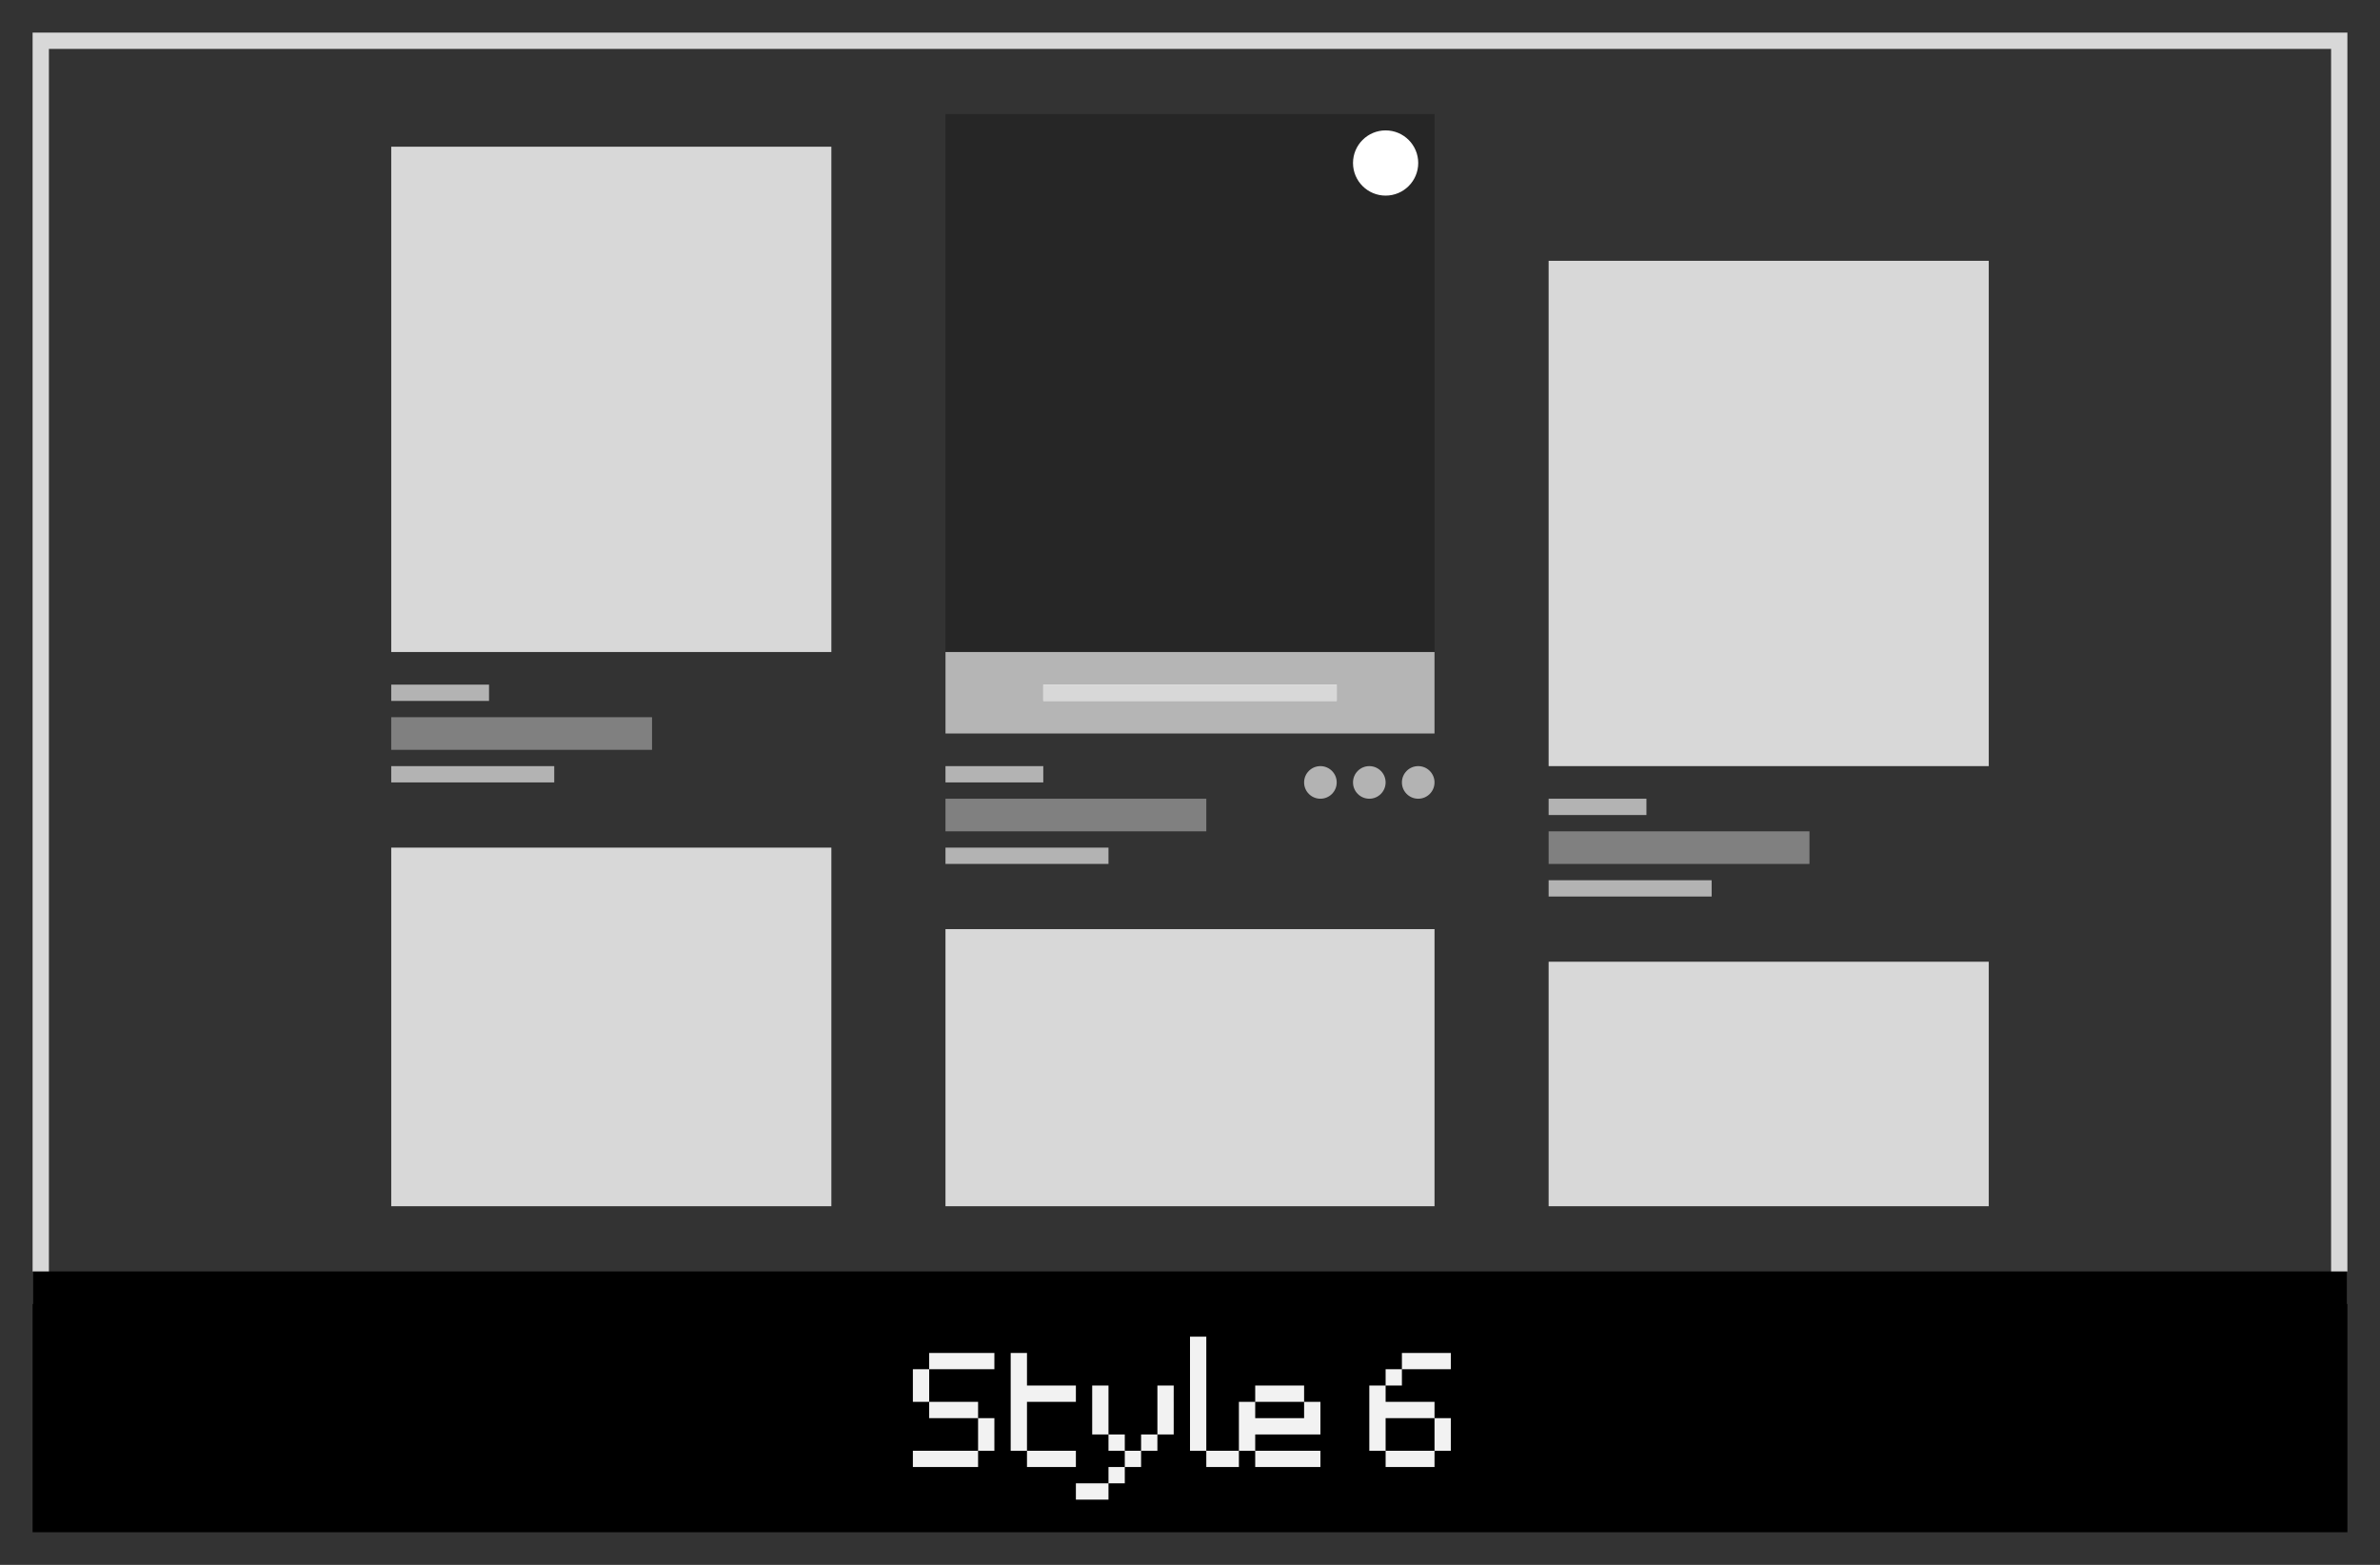 <svg xmlns="http://www.w3.org/2000/svg" width="146" height="96" viewBox="0 0 146 96"><rect x="0" y="0" width="146" height="96" fill="#333333" stroke="none"/><defs><style>.cls-1,.cls-5{fill:#d8d8d8;}.cls-2{fill:gray;}.cls-3{fill:#b3b3b3;}.cls-4{fill:#262626;}.cls-5{opacity:0.8;}.cls-6{fill:#fff;}.cls-7{fill:#f2f2f2;}</style></defs><title>df</title><g id="product-archive-style-6-eunika"><path class="cls-1" d="M143,3V79H3V3H143m1-1H2V80H144V2Z"/><rect x="2" y="78" width="142" height="16"/><rect class="cls-1" x="24" y="9" width="27" height="31"/><rect class="cls-1" x="24" y="52" width="27" height="22"/><rect class="cls-1" x="58" y="57" width="30" height="17"/><rect class="cls-1" x="95" y="59" width="27" height="15"/><rect class="cls-2" x="24" y="44" width="16" height="2"/><rect class="cls-3" x="24" y="47" width="10" height="1"/><rect class="cls-3" x="24" y="42" width="6" height="1"/><rect class="cls-1" x="95" y="16" width="27" height="31"/><rect class="cls-2" x="95" y="51" width="16" height="2"/><rect class="cls-3" x="95" y="54" width="10" height="1"/><rect class="cls-3" x="95" y="49" width="6" height="1"/><rect class="cls-3" x="58" y="47" width="6" height="1"/><rect class="cls-4" x="58" y="7" width="30" height="38"/><rect class="cls-2" x="58" y="49" width="16" height="2"/><rect class="cls-3" x="58" y="52" width="10" height="1"/><rect class="cls-5" x="58" y="40" width="30" height="5"/><rect class="cls-6" x="64" y="42" width="18" height="1"/><polygon class="cls-1" points="82 42 64 42 64 43 82 43 82 42 82 42"/><circle class="cls-6" cx="85" cy="10" r="2"/><circle class="cls-3" cx="87" cy="48" r="1"/><circle class="cls-3" cx="84" cy="48" r="1"/><circle class="cls-3" cx="81" cy="48" r="1"/><path class="cls-7" d="M57,84V85H56V84Zm0,1V86H56V85Zm0,4V90H56V89Zm1-6V84H57V83Zm0,3V87H57V86Zm0,3V90H57V89Zm1-6V84H58V83Zm0,3V87H58V86Zm0,3V90H58V89Zm1-6V84H59V83Zm0,3V87H59V86Zm0,3V90H59V89Zm1-6V84H60V83Zm0,4V88H60V87Zm0,1V89H60V88Z"/><path class="cls-7" d="M63,83V84H62V83Zm0,1V85H62V84Zm0,1V86H62V85Zm0,1V87H62V86Zm0,1V88H62V87Zm0,1V89H62V88Zm1-3V86H63V85Zm0,4V90H63V89Zm1-4V86H64V85Zm0,4V90H64V89Zm1-4V86H65V85Zm0,4V90H65V89Z"/><path class="cls-7" d="M67,91V92H66V91Zm1-6V86H67V85Zm0,1V87H67V86Zm0,1V88H67V87Zm0,4V92H67V91Zm1-3V89H68V88Zm0,2V91H68V90Zm1-1V90H69V89Zm1-1V89H70V88Zm1-3V86H71V85Zm0,1V87H71V86Zm0,1V88H71V87Z"/><path class="cls-7" d="M74,82V83H73V82Zm0,1V84H73V83Zm0,1V85H73V84Zm0,1V86H73V85Zm0,1V87H73V86Zm0,1V88H73V87Zm0,1V89H73V88Zm1,1V90H74V89Zm1,0V90H75V89Z"/><path class="cls-7" d="M77,86V87H76V86Zm0,1V88H76V87Zm0,1V89H76V88Zm1-3V86H77V85Zm0,2V88H77V87Zm0,2V90H77V89Zm1-4V86H78V85Zm0,2V88H78V87Zm0,2V90H78V89Zm1-4V86H79V85Zm0,2V88H79V87Zm0,2V90H79V89Zm1-3V87H80V86Zm0,1V88H80V87Zm0,2V90H80V89Z"/><path class="cls-7" d="M85,85V86H84V85Zm0,1V87H84V86Zm0,1V88H84V87Zm0,1V89H84V88Zm1-4V85H85V84Zm0,2V87H85V86Zm0,3V90H85V89Zm1-6V84H86V83Zm0,3V87H86V86Zm0,3V90H86V89Zm1-6V84H87V83Zm0,3V87H87V86Zm0,3V90H87V89Zm1-6V84H88V83Zm0,4V88H88V87Zm0,1V89H88V88Z"/></g></svg>